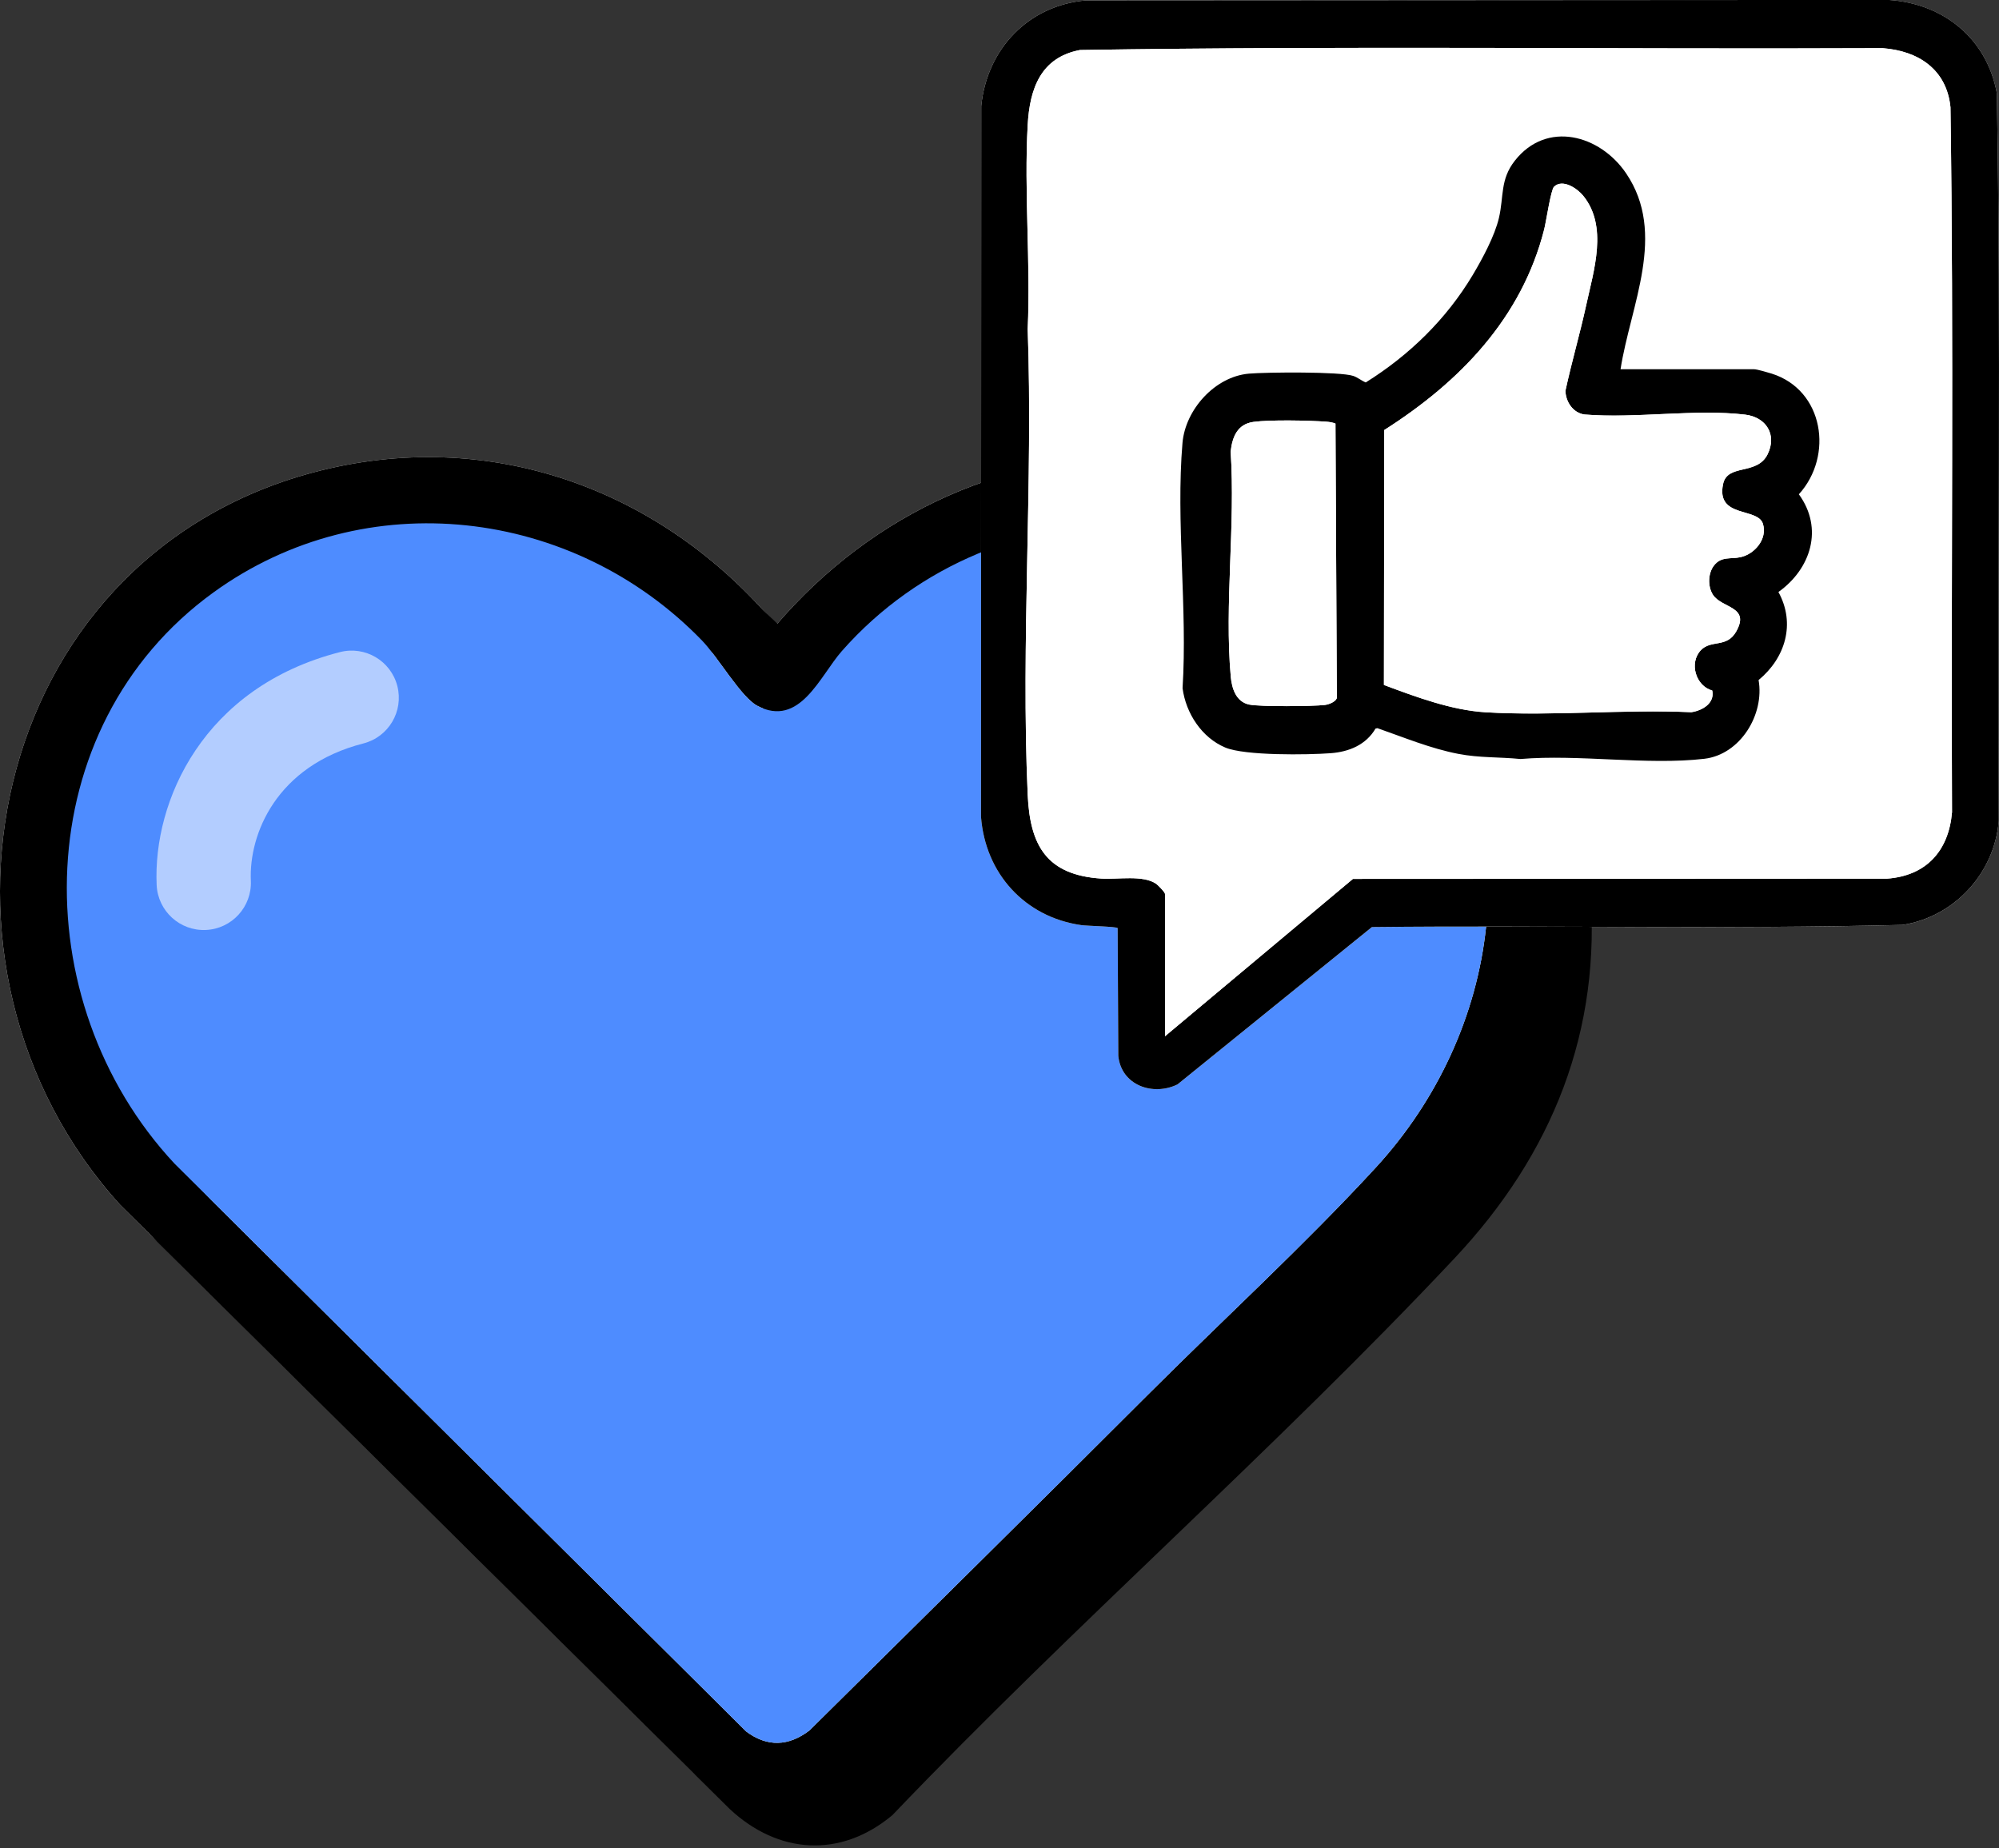<svg width="212" height="196" viewBox="0 0 212 196" fill="none" xmlns="http://www.w3.org/2000/svg">
<rect x="0" y="0" width="212" height="196" fill="#333333" stroke="none"/>
<path d="M123.161 48.614C145.519 50.17 162.847 68.189 164.696 90.07C165.992 105.394 160.686 118.49 150.328 129.513C131.317 149.743 109.932 168.447 90.718 188.561C85.225 193.157 78.601 192.719 73.454 187.903L12.738 127.76C-10.182 102.511 -1.467 59.357 33.22 50.1C51.848 45.129 70.227 51.872 82.306 66.291C92.507 54.386 107.189 47.501 123.161 48.614Z" fill="white"/>
<path d="M123.161 48.614C107.192 47.504 92.507 54.386 82.308 66.291C70.225 51.872 51.848 45.129 33.22 50.1C-1.469 59.357 -10.182 102.511 12.738 127.76L73.454 187.903C78.601 192.719 85.228 193.157 90.718 188.561C109.932 168.447 131.317 149.743 150.328 129.513C160.686 118.49 165.992 105.394 164.696 90.07C162.847 68.189 145.519 50.17 123.161 48.614ZM121.704 147.939C109.802 159.843 97.8 171.659 85.84 183.51C83.622 185.197 81.375 185.289 79.118 183.607L18.489 123.378C2.444 106.157 2.891 77.128 22.627 62.832C38.752 51.152 60.824 53.831 74.46 67.935C76.128 69.659 78.599 73.951 80.311 74.847C84.825 77.214 86.951 71.686 89.28 69.041C105.615 50.503 136.103 50.926 150.629 71.359C162.285 87.755 159.133 109.424 145.904 123.816C138.412 131.965 129.602 140.039 121.704 147.939Z" fill="black"/>
<path d="M127.087 52.54C111.118 51.429 96.433 58.311 86.234 70.217C74.151 55.798 55.774 49.054 37.146 54.026C2.457 63.283 -6.256 106.437 16.664 131.686L77.38 191.829C82.527 196.645 89.154 197.083 94.644 192.486C113.858 172.373 135.243 153.668 154.254 133.439C164.612 122.416 169.918 109.32 168.622 93.996C166.773 72.115 149.445 54.096 127.087 52.54ZM125.63 151.865C113.728 163.769 101.726 175.585 89.766 187.436C87.548 189.123 85.301 189.215 83.045 187.533L22.415 127.304C6.37 110.083 6.817 81.054 26.553 66.758C42.678 55.077 64.75 57.757 78.386 71.861C80.054 73.585 82.525 77.877 84.237 78.773C88.751 81.139 90.877 75.612 93.206 72.967C109.541 54.429 140.029 54.852 154.555 75.285C166.211 91.68 163.059 113.349 149.83 127.742C142.338 135.89 133.528 143.964 125.63 151.865Z" fill="black"/>
<path d="M121.704 147.939C129.605 140.038 138.413 131.964 145.904 123.816C159.134 109.423 162.286 87.754 150.629 71.359C136.104 50.925 105.615 50.503 89.28 69.041C86.951 71.685 84.826 77.213 80.311 74.847C78.599 73.949 76.129 69.656 74.461 67.934C60.825 53.833 38.752 51.151 22.628 62.831C2.891 77.128 2.444 106.156 18.489 123.378L79.119 183.606C81.375 185.289 83.622 185.197 85.841 183.51C97.8 171.659 109.802 159.843 121.704 147.939Z" fill="#4E8CFF"/>
<path d="M36.056 69.151C38.73 68.466 41.454 70.079 42.14 72.754C42.825 75.429 41.212 78.154 38.537 78.839C29.312 81.202 26.382 88.46 26.604 93.401C26.727 96.16 24.591 98.497 21.832 98.62C19.074 98.743 16.738 96.607 16.614 93.849C16.215 84.929 21.553 72.867 36.056 69.151Z" fill="#ffffff" fill-opacity="0.57"/>
<path d="M115.16 0.045C109.05 0.57 104.663 5.213 104.064 11.242L104.037 86.601C104.484 92.612 108.67 97.248 114.669 98.107C115.295 98.197 118.413 98.255 118.53 98.426L118.599 111.976C118.914 115.091 122.258 116.276 124.874 115.001L145.495 98.314C164.25 98.109 183.051 98.563 201.782 98.083C207.277 97.212 211.508 92.612 211.973 87.065C211.829 61.34 212.233 35.572 211.769 9.873C210.709 4.084 206.103 0.366 200.282 -0.004L115.16 0.045Z" fill="white"/>
<path d="M115.16 0.045L200.282 -0.007C206.103 0.363 210.709 4.081 211.769 9.871C212.231 35.569 211.829 61.34 211.973 87.063C211.511 92.61 207.279 97.21 201.782 98.08C183.053 98.56 164.25 98.105 145.495 98.311L124.874 114.999C122.258 116.271 118.914 115.088 118.599 111.974L118.53 98.423C118.411 98.255 115.295 98.195 114.669 98.105C108.67 97.248 104.484 92.612 104.037 86.598L104.064 11.242C104.663 5.212 109.05 0.57 115.16 0.045ZM123.554 109.887L143.483 93.204L200.127 93.177C204.293 92.87 206.666 90.229 207.016 86.136C206.902 61.218 207.218 36.285 206.853 11.378C206.457 7.373 203.463 5.392 199.653 5.109C171.288 5.235 142.875 4.847 114.536 5.304C110.372 6.09 109.205 9.406 108.991 13.227C108.592 20.318 109.308 27.776 108.991 34.907C109.566 51.105 108.262 68.033 108.991 84.281C109.234 89.699 111.014 92.798 116.819 93.171C118.525 93.281 121.228 92.762 122.613 93.725C122.813 93.864 123.551 94.62 123.551 94.797V109.887H123.554Z" fill="black"/>
<path d="M123.553 109.887V94.797C123.553 94.62 122.815 93.864 122.615 93.725C121.23 92.764 118.527 93.281 116.821 93.171C111.016 92.798 109.236 89.699 108.993 84.281C108.264 68.033 109.568 51.105 108.993 34.907C109.31 27.776 108.594 20.318 108.993 13.227C109.209 9.408 110.374 6.09 114.538 5.304C142.877 4.847 171.29 5.235 199.655 5.109C203.465 5.392 206.459 7.371 206.854 11.378C207.22 36.283 206.904 61.218 207.018 86.136C206.668 90.229 204.295 92.872 200.129 93.177L143.485 93.204L123.556 109.887H123.553ZM171.862 39.157C172.919 32.349 176.812 24.794 172.452 18.37C169.678 14.282 164.028 12.729 160.649 17.037C159.078 19.041 159.495 20.816 158.968 23.096C158.526 24.998 157.206 27.451 156.193 29.145C153.389 33.841 149.47 37.654 144.841 40.548C144.379 40.36 143.997 40.021 143.521 39.857C142.145 39.386 134.254 39.458 132.45 39.615C128.844 39.927 125.706 43.434 125.405 46.965C124.696 55.265 125.946 64.566 125.414 72.969C125.76 75.624 127.45 78.22 129.951 79.268C132.039 80.143 138.677 80.049 141.133 79.865C143.077 79.719 144.87 78.974 145.878 77.255L146.078 77.21C148.909 78.195 151.708 79.369 154.669 79.939C156.923 80.372 158.995 80.255 161.249 80.482C167.42 79.959 174.711 81.162 180.749 80.457C184.563 80.013 187.145 75.765 186.503 72.108C189.34 69.77 190.449 66.121 188.606 62.771C192.059 60.31 193.41 56.035 190.775 52.409C194.481 48.33 193.421 41.351 187.89 39.61C187.513 39.491 186.334 39.148 186.029 39.148H171.862V39.157Z" fill="white"/>
<path d="M171.862 39.157H186.03C186.335 39.157 187.513 39.5 187.89 39.619C193.422 41.36 194.479 48.338 190.775 52.418C193.411 56.044 192.059 60.318 188.607 62.78C190.45 66.13 189.341 69.778 186.503 72.116C187.147 75.772 184.564 80.019 180.75 80.466C174.711 81.17 167.42 79.967 161.249 80.49C158.995 80.264 156.925 80.38 154.669 79.947C151.708 79.377 148.909 78.204 146.078 77.219L145.878 77.264C144.871 78.982 143.077 79.727 141.133 79.873C138.677 80.057 132.037 80.149 129.951 79.276C127.448 78.228 125.76 75.632 125.415 72.978C125.947 64.575 124.696 55.272 125.406 46.974C125.706 43.442 128.845 39.935 132.45 39.623C134.255 39.466 142.148 39.394 143.521 39.866C144 40.029 144.379 40.368 144.841 40.557C149.47 37.662 153.387 33.85 156.193 29.154C157.206 27.459 158.526 25.007 158.968 23.104C159.498 20.827 159.078 19.05 160.649 17.046C164.028 12.738 169.678 14.29 172.453 18.379C176.812 24.803 172.92 32.358 171.862 39.166V39.157ZM181.592 73.229C179.827 72.742 179.106 70.29 180.379 68.95C181.47 67.801 183.12 68.746 184.126 66.969C185.652 64.27 182.561 64.53 181.641 63.04C181.1 62.165 181.134 60.794 181.771 59.97C182.555 58.961 183.542 59.317 184.597 59.082C186.11 58.745 187.455 57.141 186.963 55.55C186.413 53.771 181.978 54.98 182.734 51.338C183.194 49.124 186.339 50.452 187.459 48.17C188.485 46.083 187.291 44.234 185.08 43.97C179.827 43.341 173.434 44.4 168.062 43.956C166.834 43.808 166.046 42.617 166.017 41.441C166.675 38.387 167.557 35.4 168.221 32.347C169.02 28.671 170.551 24.006 167.896 20.75C167.267 19.979 165.709 18.924 164.807 19.801C164.47 20.129 163.976 23.488 163.763 24.329C161.366 33.756 154.797 40.519 146.801 45.603L146.767 72.637C150.112 73.887 153.933 75.316 157.529 75.531C164.654 75.958 172.199 75.199 179.369 75.525C180.53 75.354 181.877 74.578 181.587 73.227L181.592 73.229ZM141.631 44.919C141.324 44.795 140.998 44.746 140.668 44.721C138.827 44.582 134.686 44.501 132.935 44.742C131.211 44.977 130.685 46.357 130.515 47.894C131.031 55.584 129.844 64.144 130.524 71.733C130.638 72.998 131.076 74.432 132.493 74.719C133.642 74.953 139.229 74.912 140.513 74.757C140.926 74.708 141.622 74.441 141.777 74.035L141.631 44.921V44.919Z" fill="black"/>
<path d="M181.591 73.23C181.879 74.58 180.534 75.357 179.373 75.527C172.206 75.202 164.659 75.96 157.533 75.534C153.935 75.319 150.114 73.889 146.772 72.639L146.805 45.606C154.804 40.523 161.372 33.761 163.767 24.332C163.981 23.488 164.474 20.131 164.811 19.804C165.714 18.927 167.272 19.981 167.9 20.753C170.556 24.009 169.025 28.674 168.226 32.349C167.561 35.403 166.679 38.39 166.021 41.443C166.05 42.617 166.838 43.811 168.066 43.959C173.438 44.403 179.834 43.344 185.084 43.972C187.293 44.237 188.487 46.086 187.464 48.173C186.344 50.455 183.199 49.129 182.738 51.341C181.982 54.983 186.42 53.776 186.968 55.553C187.459 57.141 186.112 58.748 184.602 59.084C183.544 59.32 182.559 58.963 181.775 59.973C181.138 60.794 181.104 62.165 181.645 63.043C182.566 64.532 185.657 64.27 184.13 66.972C183.125 68.749 181.475 67.804 180.384 68.953C179.111 70.292 179.831 72.743 181.596 73.232L181.591 73.23Z" fill="white"/>
<path d="M141.631 44.919L141.777 74.033C141.622 74.439 140.926 74.706 140.513 74.755C139.229 74.91 133.644 74.951 132.492 74.717C131.078 74.43 130.638 72.996 130.524 71.731C129.843 64.142 131.033 55.584 130.515 47.892C130.685 46.353 131.21 44.973 132.934 44.74C134.685 44.502 138.827 44.583 140.668 44.719C140.998 44.744 141.323 44.794 141.631 44.917V44.919Z" fill="white"/>
</svg>
